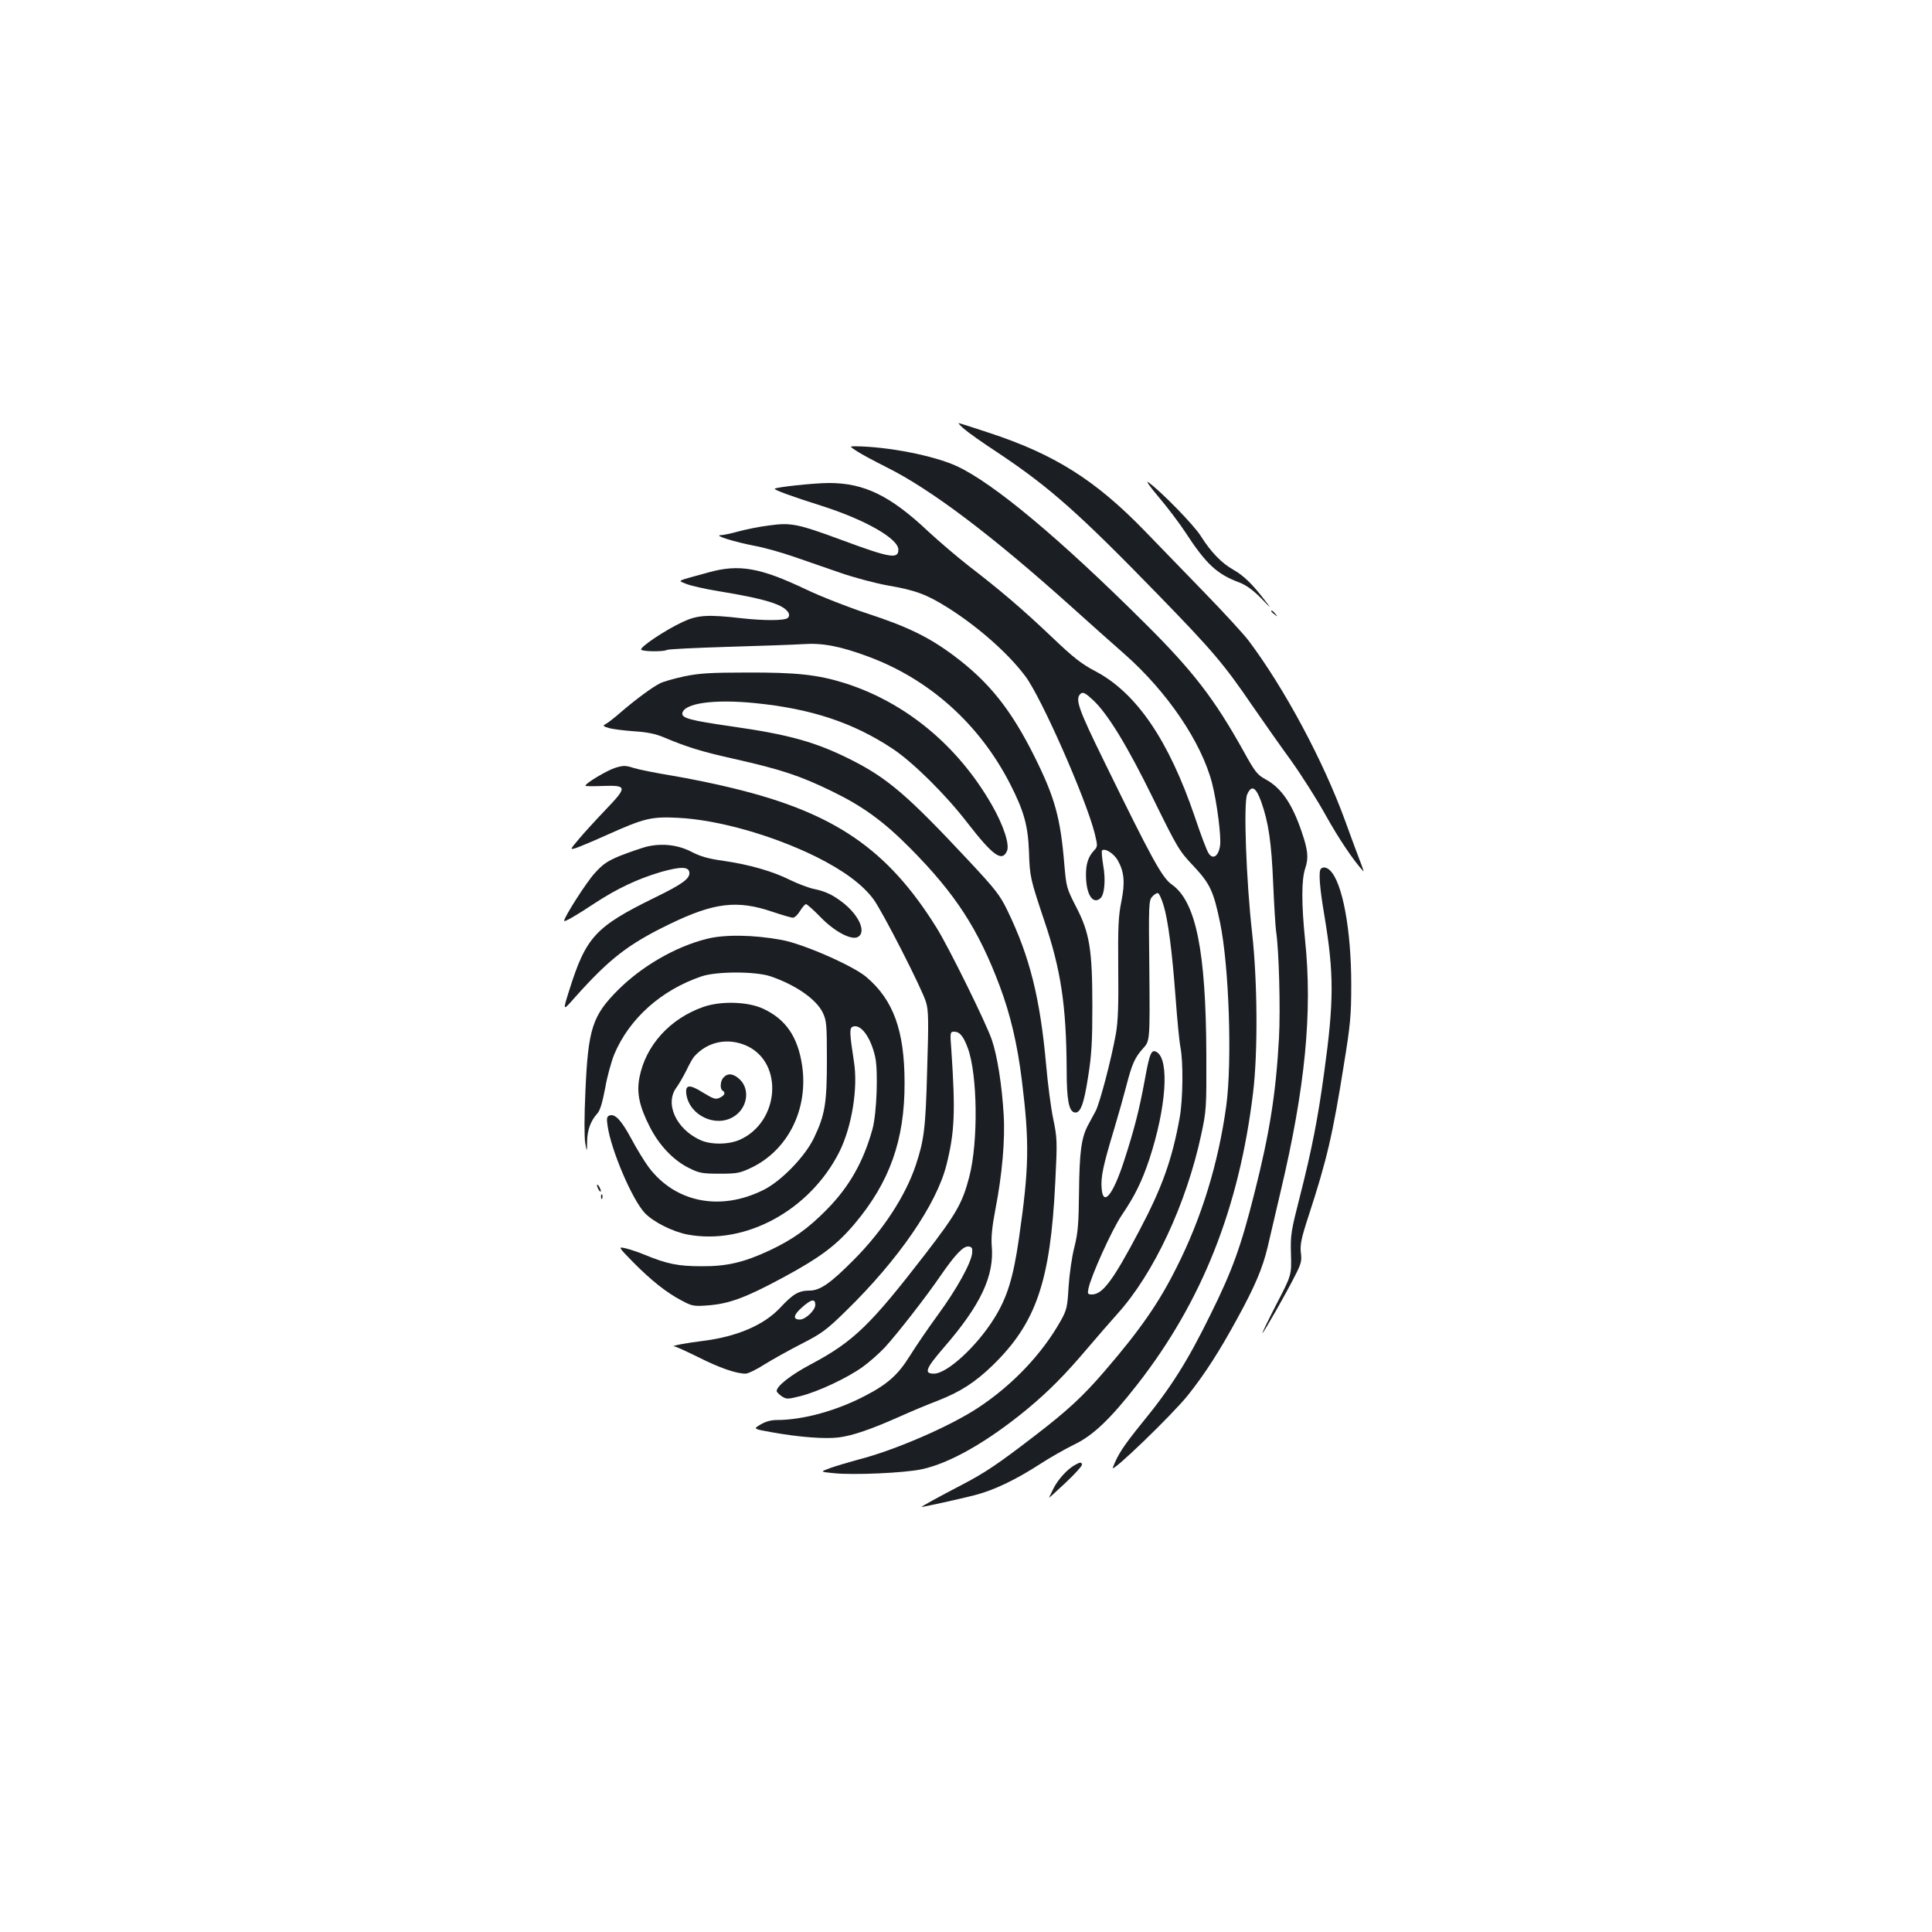 <?xml version="1.0" standalone="no"?>
<!DOCTYPE svg PUBLIC "-//W3C//DTD SVG 20010904//EN"
 "http://www.w3.org/TR/2001/REC-SVG-20010904/DTD/svg10.dtd">
<svg version="1.0" xmlns="http://www.w3.org/2000/svg"
 width="1000pt" height="1000pt" viewBox="0 0 1000 1000"
 preserveAspectRatio="xMidYMid meet">
<g transform="translate(0,1000) scale(0.1,-0.1)"
fill="#1b1f23" stroke="none">
<path d="M4990 7780 c19 -17 98 -73 176 -124 267 -178 418 -312 833 -739 276
-284 336 -354 484 -571 56 -81 145 -208 199 -282 53 -74 134 -201 180 -284 66
-119 144 -235 195 -290 3 -3 -7 27 -22 65 -15 39 -47 126 -72 195 -113 311
-315 688 -501 935 -25 33 -127 144 -226 246 -100 103 -239 247 -311 321 -255
263 -466 396 -803 507 -84 28 -156 51 -160 51 -3 0 9 -14 28 -30z"/>
<path d="M4433 7666 c19 -13 89 -51 155 -84 231 -115 545 -352 957 -722 89
-80 213 -191 276 -246 221 -195 398 -456 453 -669 25 -99 48 -277 41 -322 -8
-55 -37 -74 -59 -40 -9 12 -41 97 -71 187 -135 397 -301 641 -512 754 -75 39
-117 72 -230 180 -156 148 -268 243 -428 366 -60 47 -154 127 -209 178 -197
186 -332 252 -515 252 -77 0 -281 -22 -281 -30 0 -7 84 -38 242 -88 226 -72
398 -170 398 -227 0 -50 -43 -43 -291 49 -233 86 -265 92 -380 76 -50 -6 -121
-21 -158 -31 -36 -10 -77 -19 -91 -19 -38 -1 71 -35 175 -55 50 -9 142 -35
205 -57 63 -22 171 -59 240 -83 69 -24 178 -53 243 -65 146 -25 202 -46 314
-116 155 -98 311 -235 400 -354 83 -110 313 -632 359 -813 16 -67 16 -68 -4
-90 -30 -32 -42 -71 -41 -130 1 -96 35 -150 74 -117 22 18 29 96 15 172 -6 38
-9 72 -6 76 15 14 62 -16 82 -52 33 -59 38 -114 18 -213 -15 -73 -18 -132 -16
-343 2 -194 -1 -275 -12 -340 -25 -138 -83 -358 -105 -401 -12 -21 -30 -56
-41 -76 -33 -63 -43 -138 -45 -343 -2 -164 -5 -209 -24 -285 -13 -49 -26 -142
-30 -205 -6 -106 -10 -121 -40 -175 -97 -173 -250 -334 -429 -452 -146 -96
-431 -220 -620 -268 -55 -15 -122 -35 -149 -45 -48 -18 -48 -18 21 -25 99 -11
369 1 456 20 147 31 342 143 545 310 113 94 194 175 317 320 47 55 115 134
152 175 188 208 356 568 433 925 27 126 28 139 27 415 -2 540 -54 794 -179
882 -50 35 -103 132 -348 633 -138 281 -154 328 -123 355 12 9 24 3 62 -32 77
-71 179 -238 315 -516 124 -252 132 -266 207 -345 85 -91 103 -129 137 -292
47 -227 63 -721 32 -950 -41 -296 -127 -578 -257 -835 -91 -183 -190 -325
-370 -534 -114 -133 -195 -208 -370 -342 -186 -143 -251 -186 -363 -245 -129
-67 -223 -119 -217 -119 10 0 193 40 275 61 98 25 211 79 335 159 52 34 133
80 178 102 99 47 188 132 328 311 336 430 528 915 600 1512 25 207 23 573 -5
825 -31 276 -45 672 -26 717 22 52 45 40 72 -34 39 -109 54 -212 63 -428 5
-115 12 -226 15 -245 15 -97 23 -400 15 -553 -16 -287 -48 -490 -127 -802 -70
-278 -114 -400 -228 -630 -119 -242 -204 -377 -353 -559 -97 -120 -126 -164
-152 -232 -15 -38 308 273 390 376 88 111 160 223 254 395 93 170 131 261 157
369 10 44 41 176 68 291 127 536 165 926 126 1300 -19 188 -19 312 1 371 18
54 14 93 -18 187 -49 146 -106 229 -187 273 -43 23 -55 38 -115 147 -150 269
-260 413 -511 662 -439 437 -781 723 -972 812 -119 55 -360 102 -527 103 -29
0 -29 0 7 -24z m1589 -2350 c24 -77 45 -241 63 -482 8 -110 19 -225 25 -255
15 -77 13 -270 -4 -364 -39 -216 -90 -360 -209 -585 -136 -258 -190 -330 -245
-330 -22 0 -24 3 -18 31 13 64 121 304 172 379 69 102 104 174 143 290 87 265
105 513 39 554 -28 17 -37 -2 -62 -140 -29 -159 -56 -263 -107 -420 -58 -180
-110 -243 -117 -144 -5 57 8 118 63 300 24 80 53 183 65 230 29 112 43 145 86
193 36 39 36 39 33 402 -4 347 -3 364 15 384 11 12 24 20 30 18 6 -2 18 -29
28 -61z"/>
<path d="M5996 7429 c45 -53 108 -136 140 -185 107 -164 163 -216 279 -259 34
-13 69 -38 110 -79 59 -61 59 -61 20 -11 -63 82 -107 125 -161 156 -61 34
-117 92 -169 175 -35 56 -204 229 -270 277 -17 13 4 -19 51 -74z"/>
<path d="M3670 7038 c-178 -49 -164 -41 -116 -61 23 -9 97 -26 165 -37 160
-26 255 -48 308 -71 47 -20 69 -49 51 -67 -15 -15 -123 -15 -240 -2 -173 20
-228 17 -304 -19 -93 -43 -226 -133 -215 -144 10 -10 116 -11 133 -1 6 4 149
11 317 16 168 5 343 11 388 14 98 7 190 -10 333 -63 319 -117 579 -350 738
-660 72 -141 93 -216 98 -352 4 -130 7 -140 79 -356 87 -256 114 -441 116
-769 0 -158 11 -218 41 -224 30 -6 48 42 70 184 18 113 22 181 22 364 0 296
-14 382 -85 518 -48 94 -50 101 -60 217 -20 243 -49 347 -155 560 -121 242
-234 384 -414 519 -129 97 -241 152 -452 221 -95 31 -238 87 -318 125 -235
112 -345 131 -500 88z"/>
<path d="M6580 6836 c0 -2 8 -10 18 -17 15 -13 16 -12 3 4 -13 16 -21 21 -21
13z"/>
<path d="M3541 6499 c-51 -11 -108 -27 -125 -36 -40 -20 -124 -82 -201 -148
-33 -29 -69 -57 -79 -62 -17 -9 -16 -12 15 -21 19 -6 77 -13 129 -17 68 -4
112 -13 155 -31 121 -51 194 -74 374 -114 234 -53 334 -86 496 -165 161 -78
268 -156 405 -294 235 -237 354 -420 465 -716 55 -147 91 -300 114 -486 40
-323 38 -452 -15 -819 -29 -203 -61 -306 -127 -412 -91 -147 -245 -288 -313
-288 -53 0 -43 26 52 136 190 219 262 371 247 528 -3 43 2 98 20 191 34 175
50 357 42 485 -9 154 -33 305 -61 387 -27 82 -224 482 -287 582 -253 406 -528
594 -1052 721 -88 22 -230 51 -315 65 -85 14 -175 32 -200 40 -41 13 -52 14
-95 1 -42 -13 -155 -80 -155 -93 0 -3 41 -3 92 -1 125 4 126 -5 11 -125 -49
-51 -110 -118 -136 -149 -48 -57 -48 -57 -15 -47 18 6 92 37 163 69 190 85
226 94 364 87 207 -10 489 -90 716 -202 140 -70 238 -142 295 -218 45 -59 253
-466 273 -534 13 -43 14 -95 6 -349 -8 -306 -16 -365 -59 -495 -54 -161 -171
-339 -320 -489 -121 -122 -175 -160 -230 -160 -55 0 -85 -17 -151 -88 -85 -91
-225 -151 -404 -173 -83 -10 -166 -26 -145 -28 8 0 64 -26 125 -56 107 -54
195 -85 244 -85 13 0 58 22 100 49 42 26 128 74 191 106 103 53 127 70 228
169 272 265 470 553 521 757 42 168 47 272 25 597 -7 88 -6 92 14 92 29 0 48
-22 71 -84 51 -137 55 -486 8 -667 -35 -135 -66 -190 -227 -399 -284 -368
-371 -453 -590 -570 -105 -55 -180 -114 -180 -140 0 -5 12 -17 26 -27 25 -16
30 -16 98 1 91 23 240 93 320 150 34 24 87 71 117 103 67 74 210 257 288 371
76 110 118 154 145 150 17 -2 20 -9 18 -33 -5 -52 -79 -186 -177 -320 -52 -71
-117 -167 -145 -212 -61 -98 -114 -146 -229 -206 -150 -79 -325 -127 -461
-127 -29 0 -58 -8 -83 -23 -39 -23 -39 -23 56 -40 143 -26 278 -36 349 -27 71
9 167 42 313 107 55 25 146 63 201 84 115 45 191 94 282 182 225 219 299 434
324 947 11 216 10 229 -11 331 -12 58 -28 182 -36 275 -31 346 -85 563 -200
800 -39 81 -62 110 -202 260 -316 338 -419 427 -613 524 -178 89 -316 128
-612 170 -215 31 -261 43 -256 69 10 51 162 73 373 52 294 -29 511 -101 716
-237 105 -70 273 -236 384 -380 135 -174 181 -207 207 -149 15 33 -18 134 -79
240 -177 308 -447 530 -763 630 -138 43 -250 55 -505 54 -189 0 -247 -4 -324
-20z m679 -3253 c0 -28 -51 -76 -80 -76 -37 0 -34 23 10 62 49 44 70 48 70 14z"/>
<path d="M3344 5617 c-28 -8 -87 -28 -133 -46 -68 -28 -90 -43 -134 -92 -42
-46 -157 -226 -157 -245 0 -9 65 29 160 92 114 75 223 126 342 161 100 28 142
28 146 -2 4 -32 -33 -60 -179 -131 -309 -152 -356 -203 -444 -484 -33 -105
-33 -105 33 -30 177 198 274 273 484 375 234 114 354 128 538 65 48 -16 95
-30 104 -30 9 0 26 16 37 35 12 19 25 35 31 35 5 0 38 -29 73 -65 73 -76 161
-123 195 -105 45 24 8 111 -76 177 -53 41 -89 59 -152 72 -28 6 -83 27 -122
46 -89 45 -212 80 -343 99 -79 11 -119 22 -166 46 -72 38 -156 47 -237 27z"/>
<path d="M6837 5503 c-13 -12 -7 -96 18 -242 50 -300 50 -442 -1 -811 -33
-244 -65 -403 -125 -640 -47 -184 -50 -201 -47 -302 3 -108 3 -108 -75 -258
-42 -82 -75 -150 -73 -150 6 0 125 209 169 297 32 62 36 77 30 120 -4 41 2 73
40 189 95 291 125 420 183 784 34 209 38 255 38 415 0 282 -45 525 -109 589
-17 17 -37 21 -48 9z"/>
<path d="M3656 5140 c-161 -41 -332 -140 -456 -263 -134 -134 -156 -201 -170
-527 -6 -125 -6 -236 -1 -265 9 -50 9 -50 10 8 1 59 18 105 53 144 14 15 26
56 40 129 10 60 32 138 47 176 78 186 243 333 451 404 78 27 282 27 360 0 130
-45 235 -118 269 -188 19 -41 21 -61 21 -244 0 -226 -10 -285 -67 -404 -46
-96 -168 -222 -259 -268 -224 -113 -458 -67 -596 116 -23 31 -65 100 -92 151
-51 94 -83 128 -112 117 -13 -5 -15 -15 -9 -54 18 -126 128 -383 193 -451 44
-46 143 -96 221 -111 299 -56 632 125 785 427 65 130 98 331 76 468 -23 149
-24 174 -6 181 41 16 93 -54 116 -157 16 -73 8 -292 -14 -373 -47 -169 -119
-297 -236 -416 -96 -98 -176 -155 -294 -211 -135 -63 -223 -84 -356 -83 -120
0 -177 12 -290 58 -30 13 -75 28 -99 34 -43 10 -43 10 35 -70 95 -96 173 -158
251 -199 54 -29 63 -31 133 -26 113 8 197 39 394 145 194 105 276 167 369 277
182 216 260 435 259 730 0 271 -58 430 -199 549 -69 58 -329 172 -438 191
-146 27 -296 29 -389 5z"/>
<path d="M3640 4788 c-172 -60 -298 -199 -330 -364 -16 -80 -1 -150 53 -256
49 -97 124 -175 204 -214 52 -26 68 -29 158 -29 92 0 105 3 168 33 187 92 291
302 259 525 -22 150 -84 241 -202 296 -80 37 -219 41 -310 9z m227 -202 c190
-89 167 -393 -37 -485 -58 -26 -150 -27 -205 -2 -126 57 -186 190 -123 273 13
18 36 58 51 88 14 30 32 62 39 70 70 80 177 101 275 56z"/>
<path d="M3746 4424 c-18 -17 -21 -60 -6 -69 17 -10 11 -25 -15 -37 -21 -10
-32 -6 -85 26 -73 46 -95 43 -87 -11 18 -108 152 -170 244 -113 70 42 87 138
34 191 -33 32 -62 37 -85 13z"/>
<path d="M3090 3865 c0 -5 5 -17 10 -25 5 -8 10 -10 10 -5 0 6 -5 17 -10 25
-5 8 -10 11 -10 5z"/>
<path d="M3111 3804 c0 -11 3 -14 6 -6 3 7 2 16 -1 19 -3 4 -6 -2 -5 -13z"/>
<path d="M5565 2418 c-39 -21 -87 -73 -111 -120 -13 -26 -24 -49 -24 -50 0 -2
38 33 85 77 47 44 85 86 85 93 0 15 -9 15 -35 0z"/>
</g>
</svg>
